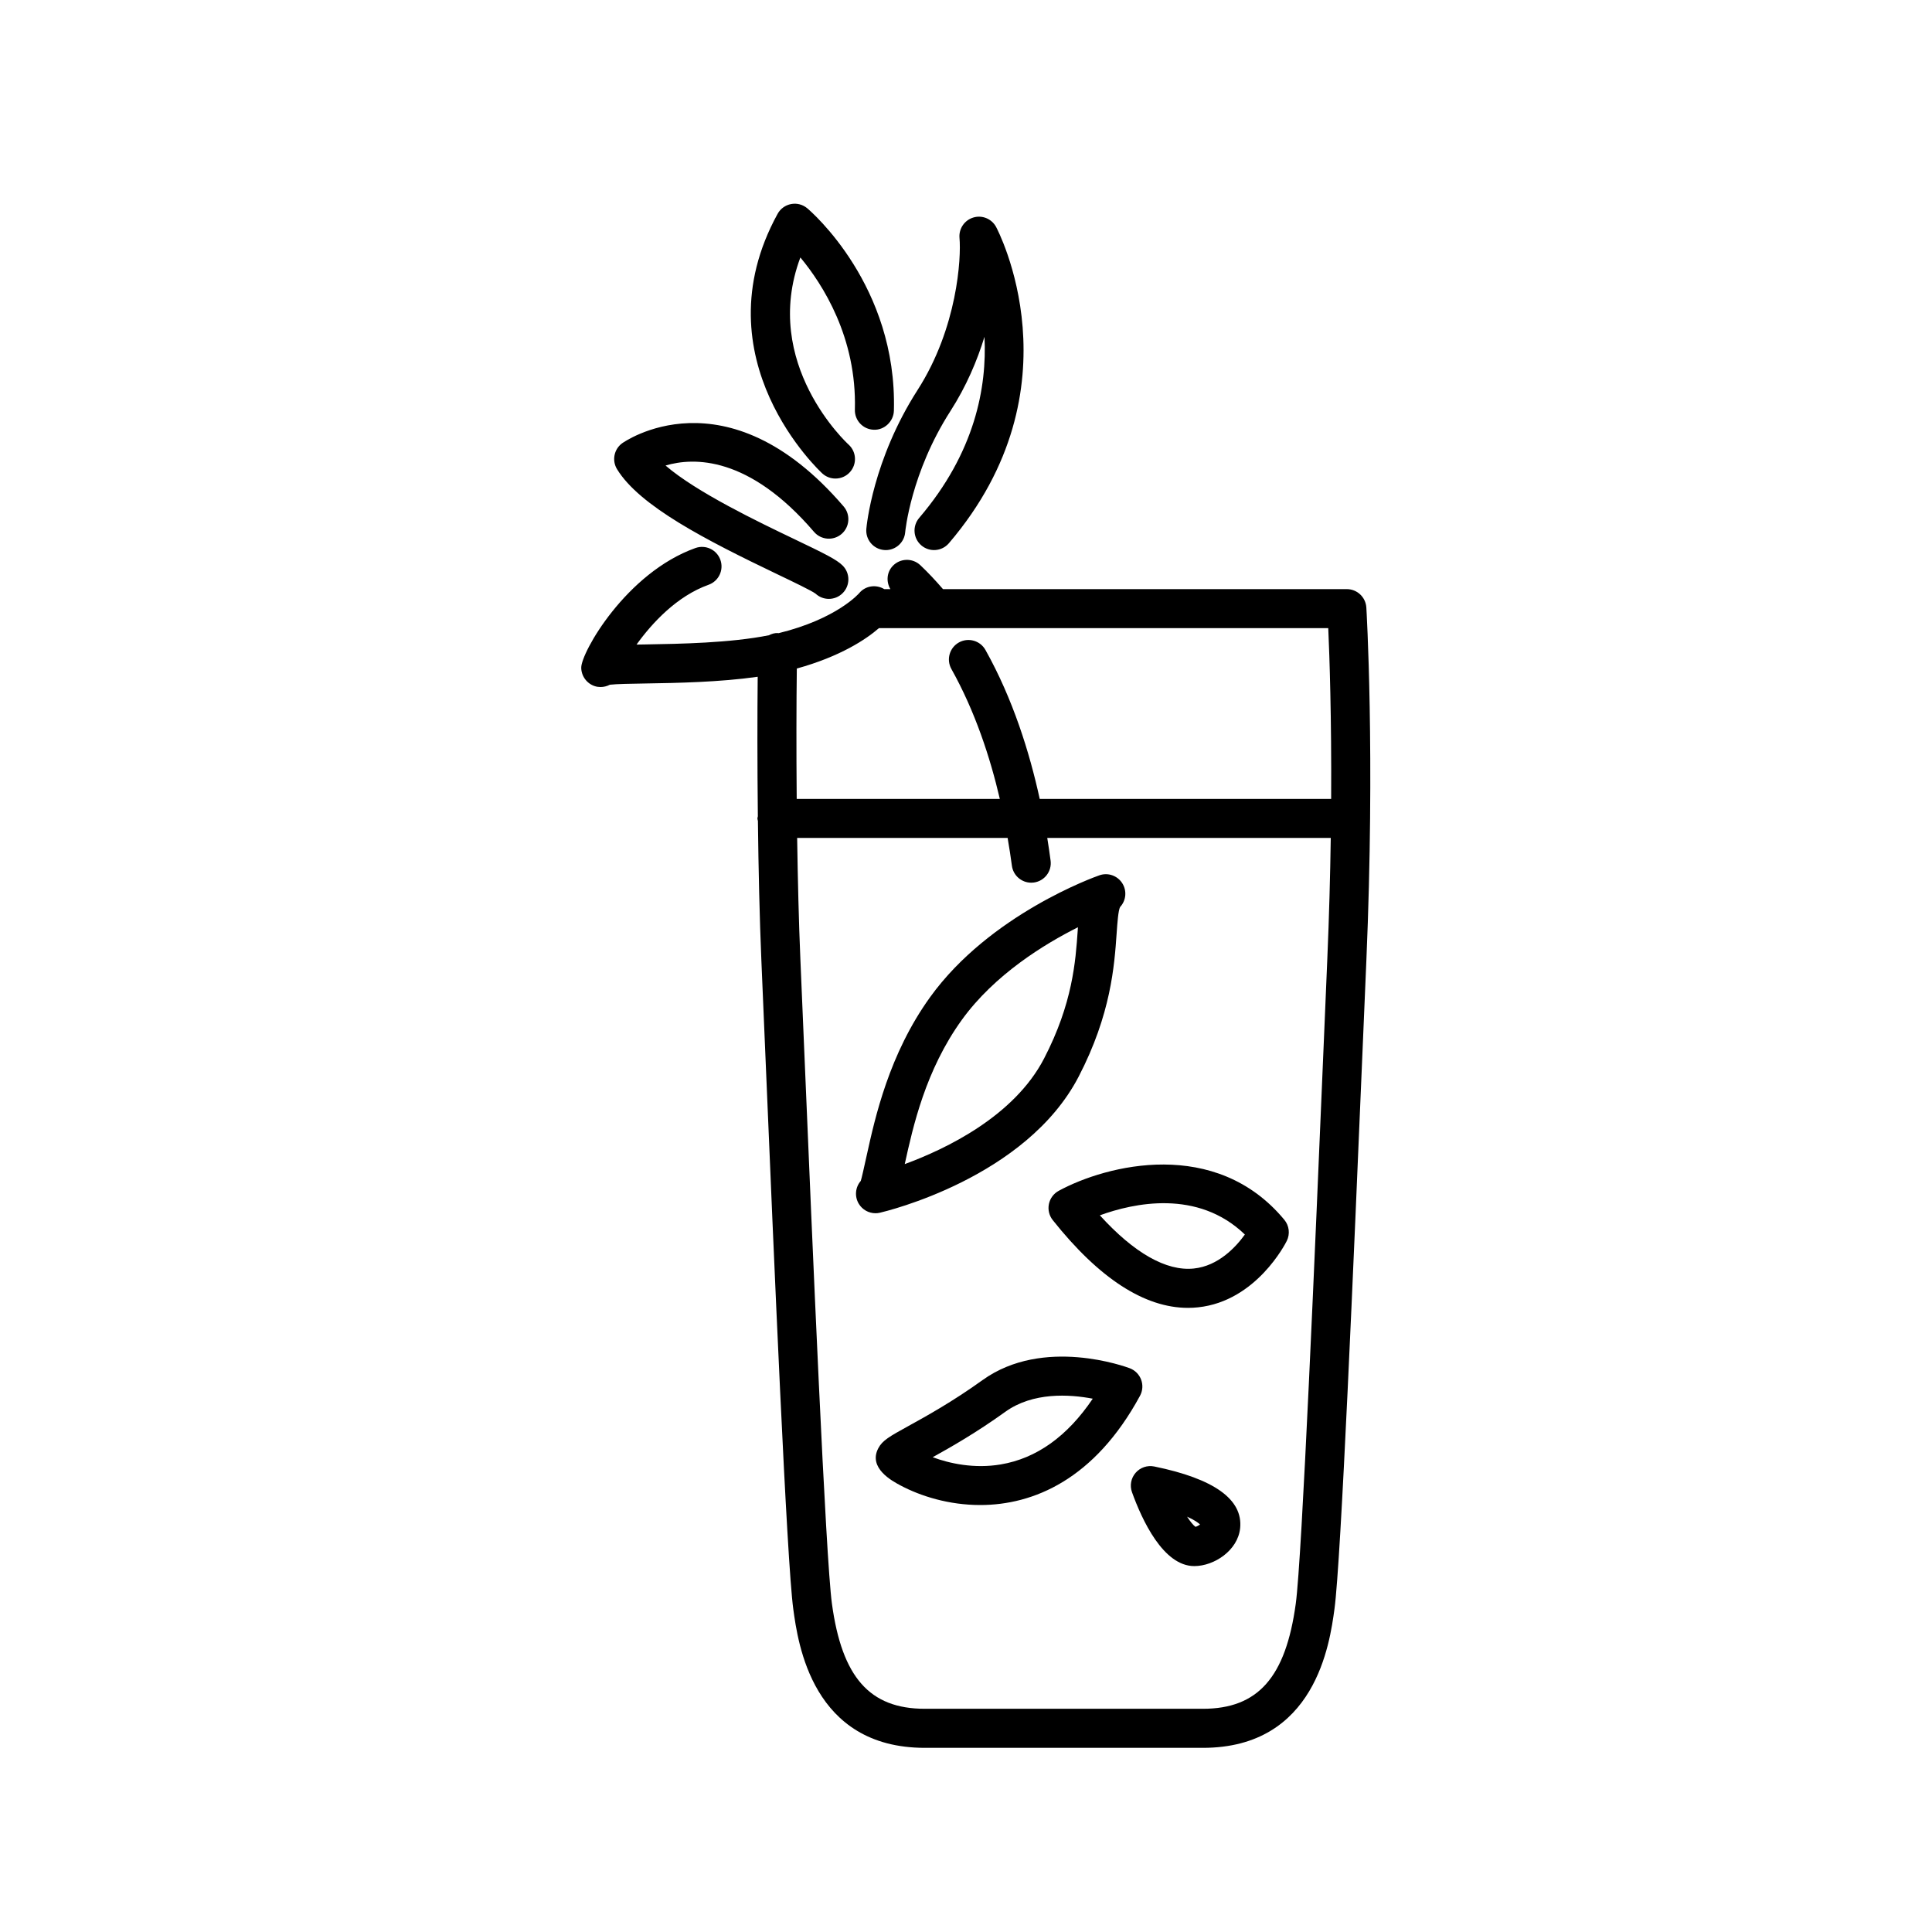 <svg xmlns="http://www.w3.org/2000/svg" xmlns:xlink="http://www.w3.org/1999/xlink" version="1.1" x="0px" y="0px" viewBox="0 0 99 99" enable-background="new 0 0 99 99" xml:space="preserve"><path d="M69.014,30.188H48.321c-0.375-0.434-0.762-0.851-1.164-1.229  c-0.402-0.377-1.035-0.358-1.414,0.044C45.432,29.335,45.406,29.815,45.625,30.188  h-0.313c-0.417-0.252-0.962-0.18-1.283,0.204  c-0.011,0.013-1.138,1.322-4.134,2.054c-0.012-0.001-0.022-0.007-0.034-0.007  c-0.166-0.009-0.319,0.041-0.461,0.113c-1.975,0.395-4.557,0.441-6.31,0.47  c-0.167,0.003-0.325,0.005-0.473,0.008c0.789-1.097,2.066-2.485,3.692-3.065  c0.52-0.186,0.791-0.758,0.605-1.278c-0.186-0.52-0.757-0.79-1.278-0.605  c-3.551,1.269-5.863,5.357-5.852,6.136c0.006,0.428,0.286,0.809,0.692,0.941  c0.097,0.032,0.196,0.046,0.296,0.046c0.166,0,0.331-0.042,0.479-0.118  c0.31-0.04,1.135-0.053,1.872-0.065c1.561-0.025,3.752-0.065,5.703-0.343  c-0.02,1.916-0.022,4.477,0.008,7.149c-0.004,0.038-0.023,0.072-0.023,0.111  c0,0.045,0.02,0.083,0.026,0.126c0.029,2.457,0.085,4.986,0.178,7.166  l0.184,4.336c0.47,11.152,1.115,26.426,1.45,28.881  c0.24,1.76,0.97,7.115,6.741,7.115h7.125h7.125c5.771,0,6.501-5.355,6.741-7.115  c0.335-2.456,0.979-17.729,1.45-28.881l0.184-4.336  c0.453-10.617,0.003-18.031-0.001-18.104C69.979,30.598,69.542,30.188,69.014,30.188z   M68.211,40.938H53.278c-0.525-2.397-1.376-5.124-2.781-7.633  c-0.27-0.482-0.879-0.652-1.361-0.384c-0.482,0.27-0.654,0.879-0.384,1.361  c1.211,2.164,1.985,4.527,2.481,6.656H40.825  c-0.022-2.547-0.017-4.939,0.006-6.681c2.229-0.617,3.546-1.495,4.207-2.069  h23.025C68.128,33.647,68.234,36.74,68.211,40.938z M67.831,53.482  c-0.442,10.486-1.111,26.333-1.433,28.695C65.883,85.952,64.46,87.562,61.639,87.562  h-7.125h-7.125c-2.821,0-4.245-1.61-4.759-5.385  c-0.322-2.363-0.991-18.209-1.433-28.695l-0.184-4.337  c-0.081-1.896-0.133-4.06-0.165-6.208h10.785  c0.085,0.499,0.161,0.982,0.219,1.423c0.066,0.504,0.496,0.871,0.99,0.871  c0.043,0,0.087-0.002,0.131-0.008c0.548-0.072,0.934-0.573,0.862-1.121  c-0.048-0.367-0.105-0.758-0.171-1.165h14.527  c-0.028,1.902-0.082,3.98-0.177,6.208L67.831,53.482z M55.275,55.164  c1.656-3.193,1.829-5.686,1.944-7.334c0.037-0.525,0.082-1.177,0.177-1.352  c0.311-0.333,0.357-0.834,0.112-1.219c-0.25-0.392-0.736-0.561-1.173-0.406  c-0.228,0.079-5.61,1.996-8.671,6.239c-2.106,2.919-2.825,6.177-3.254,8.123  c-0.118,0.536-0.265,1.202-0.302,1.298c-0.284,0.327-0.325,0.8-0.102,1.171  c0.183,0.305,0.511,0.485,0.857,0.485c0.075,0,0.15-0.008,0.225-0.026  C45.393,62.072,52.582,60.358,55.275,55.164z M46.363,59.645  c0.421-1.911,1.059-4.8,2.923-7.384c1.677-2.325,4.245-3.892,5.95-4.746  c-0.004,0.058-0.008,0.116-0.012,0.175c-0.109,1.573-0.259,3.727-1.724,6.552  c-1.534,2.958-5.024,4.632-7.138,5.409C46.362,59.649,46.363,59.647,46.363,59.645z   M54.251,61.02c-0.26,0.141-0.444,0.39-0.503,0.679s0.013,0.591,0.197,0.822  c2.374,2.987,4.703,4.497,6.93,4.497c0.174,0,0.347-0.009,0.519-0.028  c2.985-0.318,4.481-3.278,4.544-3.404c0.175-0.354,0.125-0.778-0.127-1.082  C62.301,58.271,56.715,59.682,54.251,61.02z M61.171,65.002  c-1.407,0.145-3.057-0.794-4.812-2.726c1.722-0.627,5.008-1.352,7.431,0.984  C63.328,63.901,62.43,64.874,61.171,65.002z M58.475,70.699  c-0.101-0.271-0.313-0.484-0.583-0.587c-0.18-0.067-4.423-1.638-7.546,0.608  c-1.536,1.105-2.892,1.854-3.79,2.349c-0.973,0.537-1.337,0.738-1.55,1.142  c-0.533,1.015,0.717,1.682,1.128,1.901c1.046,0.558,2.495,1.009,4.093,1.009  c2.716,0,5.862-1.303,8.189-5.597C58.554,71.27,58.575,70.969,58.475,70.699z   M51.278,75.041c-1.354,0.228-2.617-0.047-3.485-0.37  c0.931-0.516,2.237-1.259,3.721-2.327c1.414-1.017,3.283-0.901,4.481-0.672  C54.694,73.602,53.112,74.734,51.278,75.041z M59.147,75.146  c-0.354-0.073-0.72,0.052-0.956,0.325c-0.237,0.273-0.308,0.653-0.185,0.993  C58.515,77.878,59.606,80.25,61.197,80.25c1.019,0,2.234-0.799,2.351-1.946  C63.696,76.835,62.216,75.773,59.147,75.146z M61.26,78.239  c-0.117-0.084-0.268-0.271-0.431-0.521c0.382,0.17,0.574,0.315,0.666,0.402  C61.428,78.169,61.334,78.218,61.26,78.239z M43.231,25.953  c0.359,0.419,0.311,1.051-0.108,1.41c-0.419,0.359-1.051,0.31-1.41-0.108  c-3.34-3.897-6.161-3.831-7.609-3.4c1.59,1.371,4.753,2.887,6.604,3.773  c1.527,0.731,2.16,1.041,2.471,1.352c0.391,0.391,0.391,1.024,0,1.415  C42.984,30.59,42.728,30.688,42.472,30.688c-0.245,0-0.489-0.089-0.681-0.268  c-0.214-0.158-1.134-0.599-1.947-0.988c-3.672-1.759-7.064-3.495-8.225-5.389  c-0.271-0.442-0.159-1.018,0.257-1.326C31.929,22.679,37.196,18.913,43.231,25.953z   M45.805,21.049c-0.016,0.551-0.496,0.996-1.027,0.972  c-0.552-0.015-0.987-0.475-0.972-1.027c0.103-3.7-1.655-6.43-2.793-7.801  c-2.036,5.446,2.418,9.542,2.467,9.585c0.411,0.369,0.444,1.001,0.075,1.412  c-0.197,0.22-0.47,0.332-0.744,0.332c-0.238,0-0.477-0.084-0.668-0.256  c-0.064-0.058-6.381-5.866-2.297-13.308c0.144-0.263,0.398-0.447,0.693-0.502  c0.295-0.057,0.599,0.025,0.828,0.218C41.555,10.832,45.983,14.641,45.805,21.049z   M47.021,19.981c2.043-3.184,2.238-6.777,2.146-7.785  c-0.043-0.472,0.25-0.909,0.703-1.048c0.452-0.141,0.941,0.06,1.169,0.475  c0.045,0.082,4.397,8.24-2.416,16.214c-0.359,0.419-0.99,0.469-1.41,0.111  s-0.47-0.99-0.111-1.41c2.861-3.349,3.477-6.701,3.345-9.279  c-0.377,1.23-0.934,2.542-1.743,3.802c-2.036,3.172-2.317,6.183-2.32,6.213  C46.34,27.794,45.903,28.188,45.39,28.188c-0.029,0-0.058-0.001-0.087-0.004  c-0.55-0.047-0.958-0.532-0.91-1.083C44.405,26.958,44.721,23.564,47.021,19.981z"/></svg>